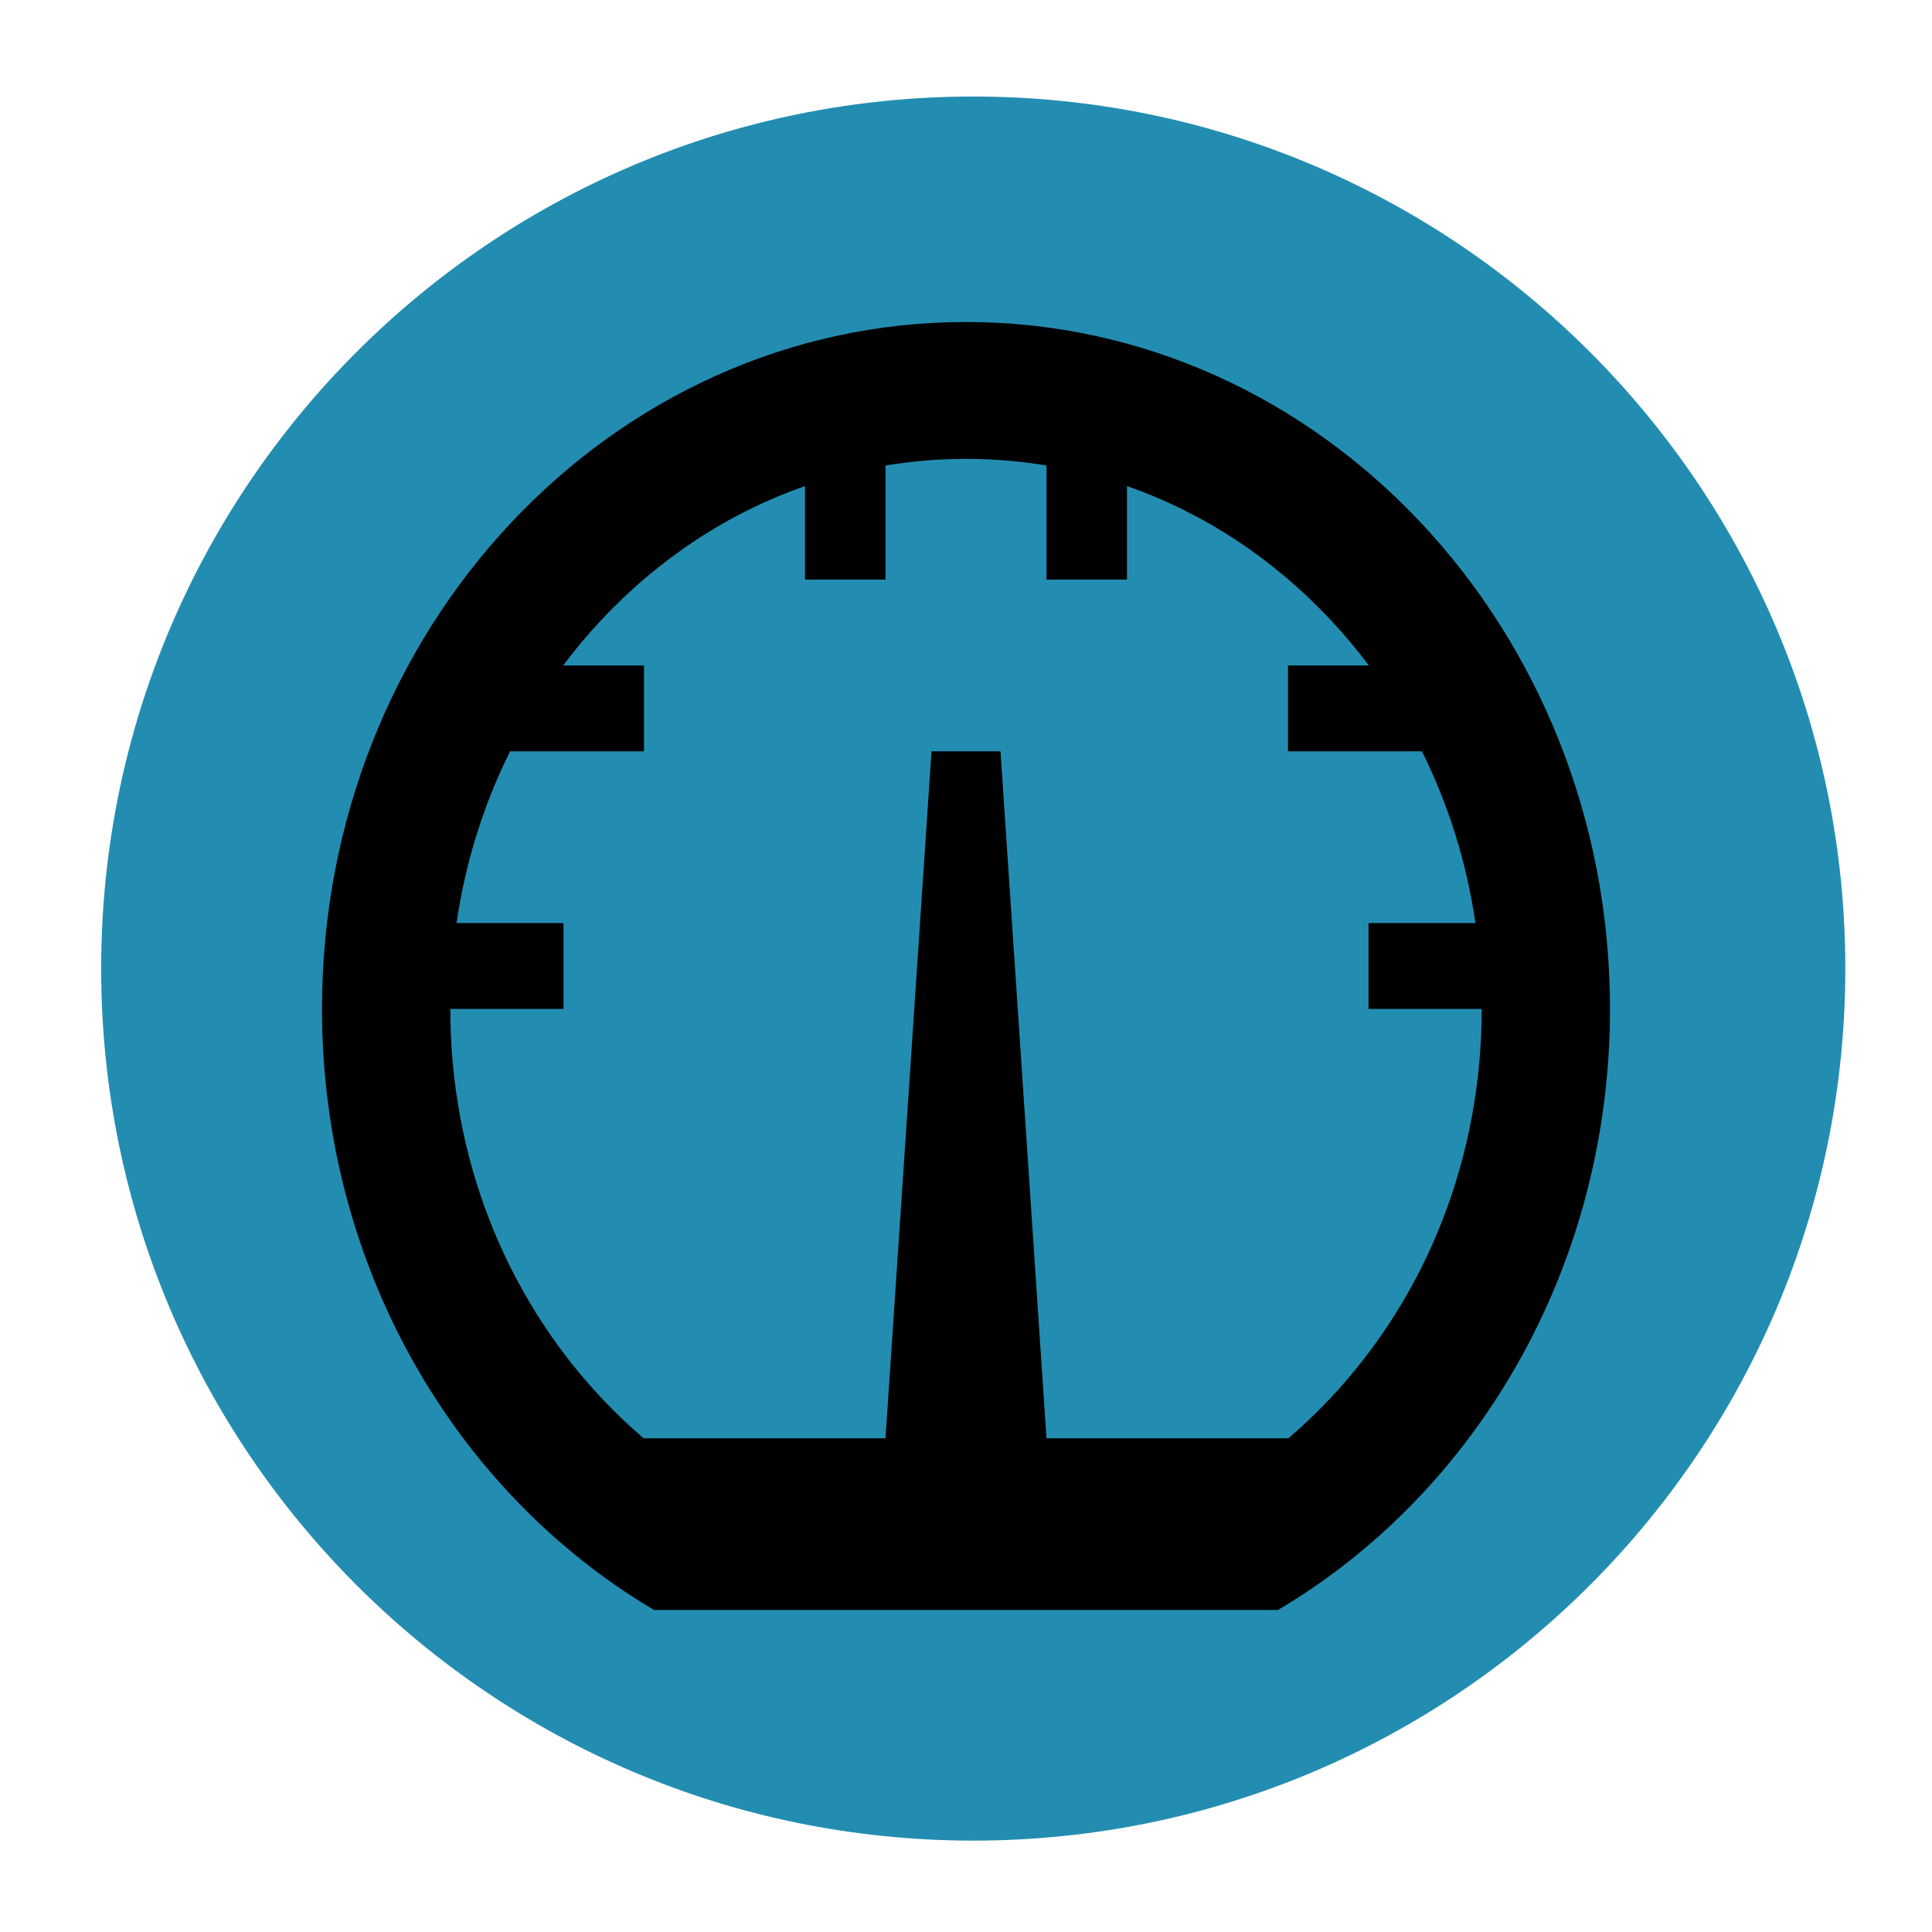 <?xml version="1.0" encoding="utf-8"?>
<svg id="Layer_1" width="200px" height="200px" viewBox="0 0 300 300" xmlns="http://www.w3.org/2000/svg">
  <g>
    <path d="M 151.125 14.989 C 76.337 14.989 15.71 75.61 15.71 150.4 C 15.71 225.182 76.337 285.809 151.125 285.809 C 225.912 285.809 286.54 225.182 286.54 150.4 C 286.54 75.61 225.912 14.989 151.125 14.989 Z" style="fill: rgb(35, 141, 177);"/>
    <path d="M255.87,150.402c0,57.851-46.894,104.741-104.745,104.741S46.38,208.253,46.38,150.402   c0-57.852,46.894-104.75,104.745-104.75S255.87,92.55,255.87,150.402z" style="fill: rgb(35, 141, 177);"/>
    <polygon points="198.497,159.55 173.681,159.55 173.681,223.303 128.569,223.303 128.569,159.55 103.753,159.55    128.569,116.313 128.569,116.111 128.674,116.111 150.832,77.497 173.271,116.111 173.677,116.111 173.677,116.837  " style="fill: rgb(35, 141, 177);"/>
  </g>
  <g id="icomoon-ignore" transform="matrix(1, 0, 0, 1, -8.91, -47.806)"/>
  <path d="M 150 50 C 205.228 50 250 97.756 250 156.667 C 250 196.831 229.186 231.805 198.436 250 L 101.564 250 C 70.814 231.805 50 196.831 50 156.667 C 50 97.756 94.772 50 150 50 Z M 206.624 217.066 C 221.748 200.932 230.077 179.483 230.077 156.667 L 212.5 156.667 L 212.5 143.333 L 229.108 143.333 C 227.74 133.957 224.932 124.97 220.796 116.667 L 200 116.667 L 200 103.333 L 212.556 103.333 C 210.712 100.883 208.737 98.522 206.624 96.268 C 197.596 86.638 186.792 79.594 175 75.476 L 175 90 L 162.5 90 L 162.5 72.284 C 158.403 71.603 154.228 71.251 150 71.251 C 145.772 71.251 141.598 71.603 137.5 72.284 L 137.5 90 L 125 90 L 125 75.476 C 113.209 79.594 102.404 86.638 93.376 96.268 C 91.263 98.522 89.288 100.883 87.444 103.333 L 100 103.333 L 100 116.667 L 79.204 116.667 C 75.068 124.97 72.26 133.957 70.892 143.333 L 87.5 143.333 L 87.5 156.667 L 69.924 156.667 C 69.924 179.483 78.252 200.932 93.376 217.066 C 95.468 219.297 97.66 221.383 99.931 223.333 L 137.5 223.333 L 144.643 116.667 L 155.357 116.667 L 162.5 223.333 L 200.069 223.333 C 202.341 221.383 204.532 219.296 206.624 217.066 Z"/>
</svg>